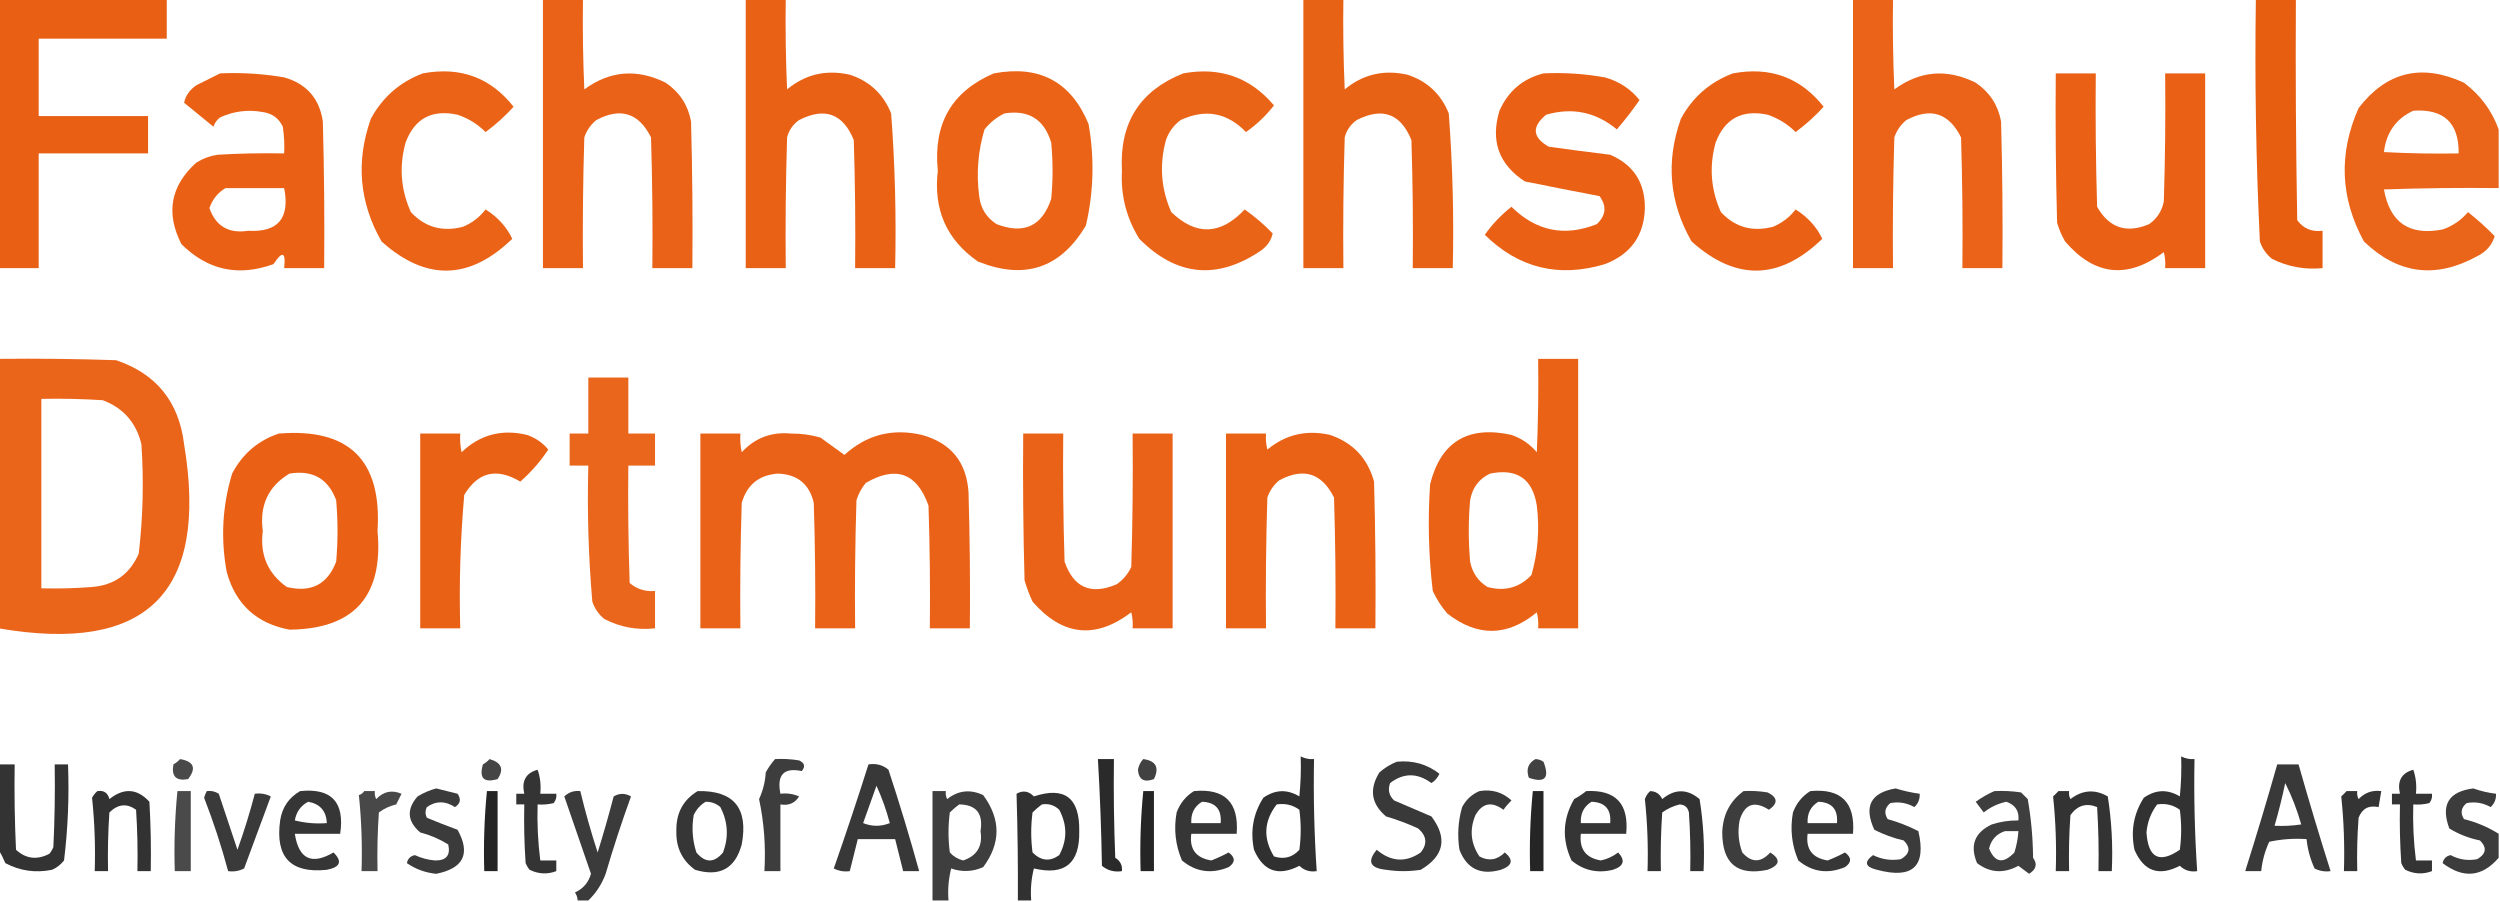 <?xml version="1.0" encoding="UTF-8"?>
<!DOCTYPE svg PUBLIC "-//W3C//DTD SVG 1.1//EN" "http://www.w3.org/Graphics/SVG/1.1/DTD/svg11.dtd">
<svg xmlns="http://www.w3.org/2000/svg" version="1.1" width="937px" height="338px" style="shape-rendering:geometricPrecision; text-rendering:geometricPrecision; image-rendering:optimizeQuality; fill-rule:evenodd; clip-rule:evenodd" xmlns:xlink="http://www.w3.org/1999/xlink">
<g><path style="opacity:0.97" fill="#e95c0f" d="M -0.5,-0.5 C 20.5,-0.5 41.5,-0.5 62.5,-0.5C 62.5,4.5 62.5,9.5 62.5,14.5C 46.5,14.5 30.5,14.5 14.5,14.5C 14.5,24.167 14.5,33.833 14.5,43.5C 28.167,43.5 41.833,43.5 55.5,43.5C 55.5,48.167 55.5,52.833 55.5,57.5C 41.833,57.5 28.167,57.5 14.5,57.5C 14.5,71.833 14.5,86.167 14.5,100.5C 9.5,100.5 4.5,100.5 -0.5,100.5C -0.5,66.833 -0.5,33.167 -0.5,-0.5 Z"/></g>
<g><path style="opacity:0.958" fill="#e85c0e" d="M 203.5,-0.5 C 208.5,-0.5 213.5,-0.5 218.5,-0.5C 218.333,10.838 218.5,22.172 219,33.5C 228.564,26.494 238.73,25.661 249.5,31C 254.694,34.523 257.861,39.357 259,45.5C 259.5,63.83 259.667,82.164 259.5,100.5C 254.5,100.5 249.5,100.5 244.5,100.5C 244.667,84.163 244.5,67.83 244,51.5C 239.436,42.32 232.603,40.153 223.5,45C 221.383,46.731 219.883,48.898 219,51.5C 218.5,67.83 218.333,84.163 218.5,100.5C 213.5,100.5 208.5,100.5 203.5,100.5C 203.5,66.833 203.5,33.167 203.5,-0.5 Z"/></g>
<g><path style="opacity:0.965" fill="#e95c0e" d="M 279.5,-0.5 C 284.5,-0.5 289.5,-0.5 294.5,-0.5C 294.333,10.838 294.5,22.172 295,33.5C 301.83,27.842 309.664,26.009 318.5,28C 325.909,30.408 331.076,35.242 334,42.5C 335.45,61.779 335.95,81.112 335.5,100.5C 330.5,100.5 325.5,100.5 320.5,100.5C 320.667,84.496 320.5,68.496 320,52.5C 315.971,42.575 309.138,40.075 299.5,45C 297.19,46.637 295.69,48.804 295,51.5C 294.5,67.83 294.333,84.163 294.5,100.5C 289.5,100.5 284.5,100.5 279.5,100.5C 279.5,66.833 279.5,33.167 279.5,-0.5 Z"/></g>
<g><path style="opacity:0.966" fill="#e85d0f" d="M 488.5,-0.5 C 493.5,-0.5 498.5,-0.5 503.5,-0.5C 503.333,10.838 503.5,22.172 504,33.5C 510.83,27.842 518.664,26.009 527.5,28C 534.909,30.408 540.076,35.242 543,42.5C 544.45,61.779 544.95,81.112 544.5,100.5C 539.5,100.5 534.5,100.5 529.5,100.5C 529.667,84.496 529.5,68.496 529,52.5C 524.971,42.575 518.138,40.075 508.5,45C 506.19,46.637 504.69,48.804 504,51.5C 503.5,67.83 503.333,84.163 503.5,100.5C 498.5,100.5 493.5,100.5 488.5,100.5C 488.5,66.833 488.5,33.167 488.5,-0.5 Z"/></g>
<g><path style="opacity:0.952" fill="#e95c0e" d="M 694.5,-0.5 C 699.5,-0.5 704.5,-0.5 709.5,-0.5C 709.333,10.838 709.5,22.172 710,33.5C 719.564,26.494 729.73,25.661 740.5,31C 745.694,34.523 748.861,39.357 750,45.5C 750.5,63.83 750.667,82.164 750.5,100.5C 745.5,100.5 740.5,100.5 735.5,100.5C 735.667,84.163 735.5,67.83 735,51.5C 730.436,42.32 723.603,40.153 714.5,45C 712.383,46.731 710.883,48.898 710,51.5C 709.5,67.83 709.333,84.163 709.5,100.5C 704.5,100.5 699.5,100.5 694.5,100.5C 694.5,66.833 694.5,33.167 694.5,-0.5 Z"/></g>
<g><path style="opacity:0.985" fill="#e85d0e" d="M 845.5,-0.5 C 850.5,-0.5 855.5,-0.5 860.5,-0.5C 860.333,27.169 860.5,54.835 861,82.5C 863.264,85.653 866.431,86.986 870.5,86.5C 870.5,91.167 870.5,95.833 870.5,100.5C 863.804,101.151 857.471,99.985 851.5,97C 849.383,95.269 847.883,93.102 847,90.5C 845.539,60.209 845.039,29.875 845.5,-0.5 Z"/></g>
<g><path style="opacity:0.962" fill="#e95c0e" d="M 82.5,27.5 C 90.57,27.137 98.57,27.637 106.5,29C 114.886,31.386 119.72,36.886 121,45.5C 121.5,63.83 121.667,82.164 121.5,100.5C 116.5,100.5 111.5,100.5 106.5,100.5C 107.187,94.401 105.854,93.901 102.5,99C 89.323,103.766 77.823,101.266 68,91.5C 62.066,79.883 63.899,69.717 73.5,61C 75.957,59.438 78.624,58.438 81.5,58C 89.827,57.5 98.16,57.334 106.5,57.5C 106.665,54.15 106.498,50.817 106,47.5C 104.52,44.337 102.02,42.504 98.5,42C 92.936,40.99 87.603,41.657 82.5,44C 81.299,44.903 80.465,46.069 80,47.5C 76.333,44.5 72.667,41.5 69,38.5C 69.546,35.907 71.046,33.74 73.5,32C 76.592,30.454 79.592,28.954 82.5,27.5 Z M 84.5,70.5 C 91.833,70.5 99.167,70.5 106.5,70.5C 108.718,81.796 104.218,87.13 93,86.5C 85.702,87.609 80.869,84.776 78.5,78C 79.622,74.72 81.622,72.22 84.5,70.5 Z"/></g>
<g><path style="opacity:0.959" fill="#e95d0e" d="M 158.5,27.5 C 172.511,24.887 183.844,29.054 192.5,40C 189.35,43.479 185.85,46.646 182,49.5C 179.02,46.525 175.52,44.359 171.5,43C 161.855,40.903 155.355,44.403 152,53.5C 149.543,62.441 150.21,71.108 154,79.5C 159.28,85.17 165.78,87.004 173.5,85C 176.902,83.6 179.736,81.433 182,78.5C 186.534,81.353 189.867,85.02 192,89.5C 175.954,105.062 159.62,105.396 143,90.5C 134.646,75.857 133.313,60.524 139,44.5C 143.402,36.389 149.902,30.722 158.5,27.5 Z"/></g>
<g><path style="opacity:0.964" fill="#e95d0e" d="M 372.5,27.5 C 389.61,24.301 401.443,30.634 408,46.5C 410.242,59.254 409.909,71.921 407,84.5C 397.5,100.556 384,105.056 366.5,98C 354.771,89.857 349.771,78.524 351.5,64C 349.69,46.422 356.69,34.255 372.5,27.5 Z M 376.5,42.5 C 385.576,41.086 391.409,44.752 394,53.5C 394.667,60.5 394.667,67.5 394,74.5C 390.591,84.785 383.758,87.952 373.5,84C 369.675,81.512 367.508,78.012 367,73.5C 365.886,64.99 366.552,56.656 369,48.5C 371.114,45.879 373.614,43.879 376.5,42.5 Z"/></g>
<g><path style="opacity:0.956" fill="#e95d0e" d="M 443.5,27.5 C 457.261,24.974 468.594,28.974 477.5,39.5C 474.468,43.366 470.968,46.699 467,49.5C 459.935,42.194 451.768,40.694 442.5,45C 439.894,46.938 438.061,49.438 437,52.5C 434.476,61.788 435.142,70.788 439,79.5C 448.331,88.432 457.498,88.099 466.5,78.5C 470.279,81.145 473.779,84.145 477,87.5C 476.454,90.093 474.954,92.26 472.5,94C 456.107,105.031 440.94,103.531 427,89.5C 422.176,81.723 420.009,73.223 420.5,64C 419.512,46.101 427.178,33.935 443.5,27.5 Z"/></g>
<g><path style="opacity:0.962" fill="#e95c0e" d="M 578.5,27.5 C 586.238,27.144 593.905,27.644 601.5,29C 606.782,30.46 611.115,33.294 614.5,37.5C 611.858,41.309 609.025,44.976 606,48.5C 598.124,41.989 589.29,40.155 579.5,43C 574.006,47.509 574.339,51.509 580.5,55C 588.157,56.055 595.823,57.055 603.5,58C 612.228,61.742 616.561,68.408 616.5,78C 616.223,88.29 611.223,95.29 601.5,99C 584.238,104.185 569.238,100.518 556.5,88C 559.301,84.032 562.634,80.532 566.5,77.5C 575.761,86.649 586.428,88.816 598.5,84C 601.924,80.735 602.257,77.235 599.5,73.5C 590.179,71.732 580.846,69.899 571.5,68C 561.746,61.606 558.579,52.773 562,41.5C 565.283,34.123 570.783,29.457 578.5,27.5 Z"/></g>
<g><path style="opacity:0.963" fill="#e95c0e" d="M 649.5,27.5 C 663.511,24.887 674.844,29.054 683.5,40C 680.35,43.479 676.85,46.646 673,49.5C 670.02,46.525 666.52,44.359 662.5,43C 652.897,40.968 646.397,44.468 643,53.5C 640.543,62.441 641.21,71.108 645,79.5C 650.28,85.17 656.78,87.004 664.5,85C 667.902,83.6 670.736,81.433 673,78.5C 677.534,81.353 680.867,85.02 683,89.5C 666.954,105.062 650.62,105.396 634,90.5C 625.625,75.864 624.292,60.53 630,44.5C 634.402,36.389 640.902,30.722 649.5,27.5 Z"/></g>
<g><path style="opacity:0.953" fill="#e95c0e" d="M 936.5,48.5 C 936.5,55.833 936.5,63.167 936.5,70.5C 922.163,70.333 907.829,70.5 893.5,71C 895.7,83.439 903.034,88.439 915.5,86C 919.274,84.698 922.441,82.531 925,79.5C 928.522,82.266 931.855,85.266 935,88.5C 934.052,91.801 931.885,94.301 928.5,96C 912.906,104.602 898.739,102.768 886,90.5C 877.105,74.215 876.439,57.548 884,40.5C 894.481,26.869 907.648,23.702 923.5,31C 929.619,35.603 933.952,41.437 936.5,48.5 Z M 904.5,41.5 C 915.975,40.728 921.641,46.062 921.5,57.5C 912.161,57.666 902.827,57.5 893.5,57C 894.366,49.664 898.032,44.497 904.5,41.5 Z"/></g>
<g><path style="opacity:0.971" fill="#e95c0f" d="M 770.5,27.5 C 775.5,27.5 780.5,27.5 785.5,27.5C 785.333,44.17 785.5,60.837 786,77.5C 790.506,85.444 797.006,87.611 805.5,84C 808.467,81.9 810.3,79.066 811,75.5C 811.5,59.504 811.667,43.504 811.5,27.5C 816.5,27.5 821.5,27.5 826.5,27.5C 826.5,51.833 826.5,76.167 826.5,100.5C 821.5,100.5 816.5,100.5 811.5,100.5C 811.662,98.473 811.495,96.473 811,94.5C 797.383,104.697 785.049,103.363 774,90.5C 772.725,88.283 771.725,85.949 771,83.5C 770.5,64.836 770.333,46.17 770.5,27.5 Z"/></g>
<g><path style="opacity:0.948" fill="#e95c0e" d="M -0.5,134.5 C 14.171,134.333 28.837,134.5 43.5,135C 58.559,140.07 67.059,150.57 69,166.5C 78.246,222.087 55.08,245.087 -0.5,235.5C -0.5,201.833 -0.5,168.167 -0.5,134.5 Z M 15.5,149.5 C 23.174,149.334 30.841,149.5 38.5,150C 46.207,152.876 51.04,158.376 53,166.5C 53.926,180.223 53.593,193.889 52,207.5C 48.663,215.171 42.83,219.338 34.5,220C 28.175,220.5 21.842,220.666 15.5,220.5C 15.5,196.833 15.5,173.167 15.5,149.5 Z"/></g>
<g><path style="opacity:0.967" fill="#e95d0e" d="M 576.5,134.5 C 581.5,134.5 586.5,134.5 591.5,134.5C 591.5,168.167 591.5,201.833 591.5,235.5C 586.5,235.5 581.5,235.5 576.5,235.5C 576.662,233.473 576.495,231.473 576,229.5C 564.985,238.596 553.819,238.762 542.5,230C 540.273,227.436 538.439,224.603 537,221.5C 535.43,208.214 535.097,194.881 536,181.5C 539.999,165.57 550.166,159.404 566.5,163C 570.274,164.302 573.441,166.469 576,169.5C 576.5,157.838 576.667,146.171 576.5,134.5 Z M 558.5,177.5 C 568.583,175.456 574.416,179.456 576,189.5C 577.08,198.326 576.413,206.993 574,215.5C 569.509,220.259 564.009,221.759 557.5,220C 553.99,217.831 551.823,214.664 551,210.5C 550.333,202.833 550.333,195.167 551,187.5C 551.846,182.76 554.346,179.426 558.5,177.5 Z"/></g>
<g><path style="opacity:0.94" fill="#e95d0e" d="M 220.5,141.5 C 225.5,141.5 230.5,141.5 235.5,141.5C 235.5,148.5 235.5,155.5 235.5,162.5C 238.833,162.5 242.167,162.5 245.5,162.5C 245.5,166.5 245.5,170.5 245.5,174.5C 242.167,174.5 238.833,174.5 235.5,174.5C 235.333,189.17 235.5,203.837 236,218.5C 238.67,220.797 241.836,221.797 245.5,221.5C 245.5,226.167 245.5,230.833 245.5,235.5C 238.779,236.249 232.446,235.082 226.5,232C 224.383,230.269 222.883,228.102 222,225.5C 220.543,208.57 220.043,191.57 220.5,174.5C 218.167,174.5 215.833,174.5 213.5,174.5C 213.5,170.5 213.5,166.5 213.5,162.5C 215.833,162.5 218.167,162.5 220.5,162.5C 220.5,155.5 220.5,148.5 220.5,141.5 Z"/></g>
<g><path style="opacity:0.962" fill="#e95c0e" d="M 104.5,162.5 C 130.848,160.348 143.182,172.514 141.5,199C 143.737,223.42 132.737,235.753 108.5,236C 96.202,233.702 88.369,226.535 85,214.5C 82.656,201.983 83.322,189.65 87,177.5C 90.888,170.103 96.722,165.103 104.5,162.5 Z M 108.5,177.5 C 117.193,176.09 123.027,179.424 126,187.5C 126.667,195.167 126.667,202.833 126,210.5C 122.748,219.044 116.581,222.211 107.5,220C 100.349,214.935 97.349,207.935 98.5,199C 97.203,189.438 100.536,182.271 108.5,177.5 Z"/></g>
<g><path style="opacity:0.969" fill="#e95d0e" d="M 157.5,162.5 C 162.5,162.5 167.5,162.5 172.5,162.5C 172.337,164.857 172.503,167.19 173,169.5C 179.886,162.908 188.052,160.741 197.5,163C 200.726,164.106 203.393,165.939 205.5,168.5C 202.536,172.965 199.036,176.965 195,180.5C 186.144,175.217 179.144,176.884 174,185.5C 172.544,202.097 172.044,218.763 172.5,235.5C 167.5,235.5 162.5,235.5 157.5,235.5C 157.5,211.167 157.5,186.833 157.5,162.5 Z"/></g>
<g><path style="opacity:0.958" fill="#e95c0e" d="M 262.5,162.5 C 267.5,162.5 272.5,162.5 277.5,162.5C 277.337,164.857 277.503,167.19 278,169.5C 282.974,164.118 289.141,161.785 296.5,162.5C 300.256,162.463 303.922,162.963 307.5,164C 310.5,166.167 313.5,168.333 316.5,170.5C 324.772,162.948 334.438,160.448 345.5,163C 356.427,166.02 362.26,173.186 363,184.5C 363.5,201.497 363.667,218.497 363.5,235.5C 358.5,235.5 353.5,235.5 348.5,235.5C 348.667,220.163 348.5,204.83 348,189.5C 343.661,177.253 335.828,174.42 324.5,181C 322.898,182.935 321.731,185.101 321,187.5C 320.5,203.497 320.333,219.497 320.5,235.5C 315.5,235.5 310.5,235.5 305.5,235.5C 305.667,219.83 305.5,204.163 305,188.5C 303.378,181.424 298.878,177.758 291.5,177.5C 284.46,178.039 279.96,181.706 278,188.5C 277.5,204.163 277.333,219.83 277.5,235.5C 272.5,235.5 267.5,235.5 262.5,235.5C 262.5,211.167 262.5,186.833 262.5,162.5 Z"/></g>
<g><path style="opacity:0.963" fill="#e95d0f" d="M 383.5,162.5 C 388.5,162.5 393.5,162.5 398.5,162.5C 398.333,178.503 398.5,194.503 399,210.5C 402.376,220.268 408.876,223.101 418.5,219C 420.917,217.337 422.75,215.171 424,212.5C 424.5,195.837 424.667,179.17 424.5,162.5C 429.5,162.5 434.5,162.5 439.5,162.5C 439.5,186.833 439.5,211.167 439.5,235.5C 434.5,235.5 429.5,235.5 424.5,235.5C 424.662,233.473 424.495,231.473 424,229.5C 410.522,239.691 398.188,238.358 387,225.5C 385.803,222.911 384.803,220.244 384,217.5C 383.5,199.17 383.333,180.836 383.5,162.5 Z"/></g>
<g><path style="opacity:0.962" fill="#e95d0e" d="M 459.5,162.5 C 464.5,162.5 469.5,162.5 474.5,162.5C 474.338,164.527 474.505,166.527 475,168.5C 481.83,162.842 489.664,161.009 498.5,163C 507.096,165.929 512.596,171.763 515,180.5C 515.5,198.83 515.667,217.164 515.5,235.5C 510.5,235.5 505.5,235.5 500.5,235.5C 500.667,219.163 500.5,202.83 500,186.5C 495.436,177.32 488.603,175.153 479.5,180C 477.383,181.731 475.883,183.898 475,186.5C 474.5,202.83 474.333,219.163 474.5,235.5C 469.5,235.5 464.5,235.5 459.5,235.5C 459.5,211.167 459.5,186.833 459.5,162.5 Z"/></g>
<g><path style="opacity:0.81" fill="#000000" d="M 487.5,283.5 C 489.042,284.301 490.708,284.634 492.5,284.5C 492.238,298.529 492.571,312.529 493.5,326.5C 490.956,326.896 488.789,326.229 487,324.5C 479.134,328.566 473.468,326.566 470,318.5C 468.535,311.426 469.701,304.926 473.5,299C 477.916,295.9 482.416,295.733 487,298.5C 487.499,293.511 487.666,288.511 487.5,283.5 Z M 478.5,301.5 C 481.685,301.02 484.519,301.686 487,303.5C 487.667,308.5 487.667,313.5 487,318.5C 484.441,321.349 481.274,322.183 477.5,321C 473.346,314.252 473.68,307.752 478.5,301.5 Z"/></g>
<g><path style="opacity:0.804" fill="#000000" d="M 817.5,283.5 C 819.042,284.301 820.708,284.634 822.5,284.5C 822.238,298.529 822.571,312.529 823.5,326.5C 820.956,326.896 818.789,326.229 817,324.5C 809.134,328.566 803.468,326.566 800,318.5C 798.535,311.426 799.701,304.926 803.5,299C 807.916,295.9 812.416,295.733 817,298.5C 817.499,293.511 817.666,288.511 817.5,283.5 Z M 808.5,301.5 C 811.685,301.02 814.519,301.686 817,303.5C 817.667,308.5 817.667,313.5 817,318.5C 809.31,323.738 805.144,321.571 804.5,312C 804.852,308.062 806.186,304.562 808.5,301.5 Z"/></g>
<g><path style="opacity:0.713" fill="#000000" d="M 67.5,284.5 C 72.68,285.404 73.68,287.904 70.5,292C 66,292.833 64.167,291 65,286.5C 65.995,285.934 66.828,285.267 67.5,284.5 Z"/></g>
<g><path style="opacity:0.728" fill="#000000" d="M 183.5,284.5 C 187.988,285.81 188.988,288.31 186.5,292C 181.333,293.5 179.5,291.667 181,286.5C 181.995,285.934 182.828,285.267 183.5,284.5 Z"/></g>
<g><path style="opacity:0.758" fill="#000000" d="M 290.5,284.5 C 293.518,284.335 296.518,284.502 299.5,285C 301.592,285.953 301.925,287.286 300.5,289C 293.752,287.585 291.085,290.418 292.5,297.5C 294.924,297.192 297.257,297.526 299.5,298.5C 297.937,301.029 295.604,302.029 292.5,301.5C 292.5,309.833 292.5,318.167 292.5,326.5C 290.5,326.5 288.5,326.5 286.5,326.5C 287.049,317.365 286.382,308.365 284.5,299.5C 285.959,296.331 286.792,292.998 287,289.5C 287.997,287.677 289.164,286.01 290.5,284.5 Z"/></g>
<g><path style="opacity:0.833" fill="#000000" d="M 411.5,284.5 C 413.5,284.5 415.5,284.5 417.5,284.5C 417.333,296.838 417.5,309.171 418,321.5C 419.883,322.653 420.716,324.319 420.5,326.5C 417.635,326.945 415.135,326.278 413,324.5C 412.779,311.135 412.279,297.801 411.5,284.5 Z"/></g>
<g><path style="opacity:0.743" fill="#000000" d="M 428.5,284.5 C 433.266,285.158 434.6,287.658 432.5,292C 428.798,293.393 426.798,292.226 426.5,288.5C 426.803,286.886 427.47,285.552 428.5,284.5 Z"/></g>
<g><path style="opacity:0.743" fill="#000000" d="M 575.5,284.5 C 576.583,284.539 577.583,284.873 578.5,285.5C 580.89,291.608 579.056,293.608 573,291.5C 571.916,288.341 572.75,286.008 575.5,284.5 Z"/></g>
<g><path style="opacity:0.777" fill="#000000" d="M 523.5,285.5 C 529.489,284.888 534.823,286.388 539.5,290C 538.845,291.487 537.845,292.653 536.5,293.5C 531.229,289.616 526.062,289.616 521,293.5C 520.104,296.025 520.604,298.192 522.5,300C 527.167,302 531.833,304 536.5,306C 542.608,314.125 541.275,320.791 532.5,326C 528.167,326.667 523.833,326.667 519.5,326C 513.487,325.383 512.32,322.883 516,318.5C 521.388,323.027 526.888,323.36 532.5,319.5C 535.072,316.265 534.739,313.265 531.5,310.5C 527.616,308.705 523.616,307.205 519.5,306C 513.924,301.305 513.091,295.805 517,289.5C 519.013,287.752 521.18,286.418 523.5,285.5 Z"/></g>
<g><path style="opacity:0.798" fill="#000000" d="M -0.5,286.5 C 1.5,286.5 3.5,286.5 5.5,286.5C 5.333,297.172 5.5,307.839 6,318.5C 9.719,321.902 13.886,322.402 18.5,320C 19.126,319.25 19.626,318.416 20,317.5C 20.5,307.172 20.666,296.839 20.5,286.5C 22.167,286.5 23.833,286.5 25.5,286.5C 25.959,298.601 25.459,310.601 24,322.5C 22.786,324.049 21.286,325.215 19.5,326C 13.294,327.245 7.461,326.412 2,323.5C 1.243,321.685 0.41,320.019 -0.5,318.5C -0.5,307.833 -0.5,297.167 -0.5,286.5 Z"/></g>
<g><path style="opacity:0.779" fill="#000000" d="M 325.5,286.5 C 328.394,286.042 330.894,286.709 333,288.5C 337.146,301.101 340.979,313.768 344.5,326.5C 342.5,326.5 340.5,326.5 338.5,326.5C 337.5,322.5 336.5,318.5 335.5,314.5C 330.833,314.5 326.167,314.5 321.5,314.5C 320.5,318.5 319.5,322.5 318.5,326.5C 316.396,326.799 314.396,326.466 312.5,325.5C 317.044,312.535 321.377,299.535 325.5,286.5 Z M 328.5,294.5 C 330.534,298.927 332.2,303.594 333.5,308.5C 330.167,309.833 326.833,309.833 323.5,308.5C 325.175,303.805 326.842,299.138 328.5,294.5 Z"/></g>
<g><path style="opacity:0.777" fill="#000000" d="M 853.5,286.5 C 856.167,286.5 858.833,286.5 861.5,286.5C 865.298,299.893 869.298,313.226 873.5,326.5C 871.396,326.799 869.396,326.466 867.5,325.5C 865.883,321.986 864.883,318.319 864.5,314.5C 859.786,314.173 855.12,314.507 850.5,315.5C 848.883,319.014 847.883,322.681 847.5,326.5C 845.5,326.5 843.5,326.5 841.5,326.5C 845.702,313.226 849.702,299.893 853.5,286.5 Z M 856.5,293.5 C 858.97,298.399 860.97,303.565 862.5,309C 859.183,309.498 855.85,309.665 852.5,309.5C 854.039,304.216 855.373,298.882 856.5,293.5 Z"/></g>
<g><path style="opacity:0.795" fill="#000000" d="M 201.5,288.5 C 202.477,291.287 202.81,294.287 202.5,297.5C 204.5,297.5 206.5,297.5 208.5,297.5C 208.67,298.822 208.337,299.989 207.5,301C 205.527,301.495 203.527,301.662 201.5,301.5C 201.28,308.543 201.614,315.543 202.5,322.5C 204.5,322.5 206.5,322.5 208.5,322.5C 208.5,323.833 208.5,325.167 208.5,326.5C 205.136,327.778 201.803,327.612 198.5,326C 197.874,325.25 197.374,324.416 197,323.5C 196.5,316.174 196.334,308.841 196.5,301.5C 195.5,301.5 194.5,301.5 193.5,301.5C 193.5,300.167 193.5,298.833 193.5,297.5C 194.5,297.5 195.5,297.5 196.5,297.5C 195.411,292.715 197.077,289.715 201.5,288.5 Z"/></g>
<g><path style="opacity:0.795" fill="#000000" d="M 904.5,288.5 C 905.477,291.287 905.81,294.287 905.5,297.5C 907.5,297.5 909.5,297.5 911.5,297.5C 911.67,298.822 911.337,299.989 910.5,301C 908.527,301.495 906.527,301.662 904.5,301.5C 904.28,308.543 904.614,315.543 905.5,322.5C 907.5,322.5 909.5,322.5 911.5,322.5C 911.5,323.833 911.5,325.167 911.5,326.5C 908.136,327.778 904.803,327.612 901.5,326C 900.874,325.25 900.374,324.416 900,323.5C 899.5,316.174 899.334,308.841 899.5,301.5C 898.5,301.5 897.5,301.5 896.5,301.5C 896.5,300.167 896.5,298.833 896.5,297.5C 897.5,297.5 898.5,297.5 899.5,297.5C 898.411,292.715 900.077,289.715 904.5,288.5 Z"/></g>
<g><path style="opacity:0.766" fill="#000000" d="M 163.5,295.5 C 166.137,296.164 168.803,296.831 171.5,297.5C 172.904,299.547 172.571,301.214 170.5,302.5C 166.859,300.115 163.359,300.115 160,302.5C 159.333,303.833 159.333,305.167 160,306.5C 163.778,308.073 167.611,309.573 171.5,311C 176.446,319.95 173.78,325.45 163.5,327.5C 159.459,327.11 155.793,325.776 152.5,323.5C 152.833,321.833 153.833,320.833 155.5,320.5C 157.881,321.607 160.381,322.273 163,322.5C 167.256,322.581 168.923,320.581 168,316.5C 164.768,314.477 161.268,312.977 157.5,312C 152.632,307.828 152.298,303.328 156.5,298.5C 158.764,297.131 161.097,296.131 163.5,295.5 Z"/></g>
<g><path style="opacity:0.768" fill="#000000" d="M 710.5,295.5 C 713.417,296.417 716.417,297.084 719.5,297.5C 719.617,299.484 718.95,301.15 717.5,302.5C 714.656,300.897 711.656,300.397 708.5,301C 706.398,302.733 706.065,304.733 707.5,307C 711.493,308.122 715.326,309.622 719,311.5C 722.072,324.75 716.906,329.584 703.5,326C 699.033,324.934 698.533,323.101 702,320.5C 705.359,322.144 708.859,322.644 712.5,322C 715.838,320.012 716.172,317.679 713.5,315C 709.659,314.124 705.993,312.791 702.5,311C 698.457,302.252 701.123,297.085 710.5,295.5 Z"/></g>
<g><path style="opacity:0.765" fill="#000000" d="M 936.5,312.5 C 936.5,315.5 936.5,318.5 936.5,321.5C 930.279,328.735 923.279,329.401 915.5,323.5C 915.833,321.833 916.833,320.833 918.5,320.5C 921.664,322.194 924.998,322.694 928.5,322C 931.838,320.012 932.172,317.679 929.5,315C 925.38,314.181 921.546,312.681 918,310.5C 914.712,301.684 917.712,296.684 927,295.5C 929.738,296.482 932.572,297.148 935.5,297.5C 935.617,299.484 934.95,301.15 933.5,302.5C 930.656,300.897 927.656,300.397 924.5,301C 922.398,302.733 922.065,304.733 923.5,307C 928.171,308.164 932.504,309.997 936.5,312.5 Z"/></g>
<g><path style="opacity:0.804" fill="#000000" d="M 36.5,296.5 C 38.911,296.137 40.411,297.137 41,299.5C 46.431,295.182 51.431,295.516 56,300.5C 56.5,309.16 56.666,317.827 56.5,326.5C 54.833,326.5 53.167,326.5 51.5,326.5C 51.666,318.826 51.5,311.159 51,303.5C 47.56,301.006 44.227,301.34 41,304.5C 40.5,311.826 40.334,319.159 40.5,326.5C 38.833,326.5 37.167,326.5 35.5,326.5C 35.793,317.292 35.46,308.125 34.5,299C 35.056,297.989 35.722,297.156 36.5,296.5 Z"/></g>
<g><path style="opacity:0.71" fill="#000000" d="M 66.5,296.5 C 68.167,296.5 69.833,296.5 71.5,296.5C 71.5,306.5 71.5,316.5 71.5,326.5C 69.5,326.5 67.5,326.5 65.5,326.5C 65.193,316.418 65.526,306.418 66.5,296.5 Z"/></g>
<g><path style="opacity:0.77" fill="#000000" d="M 77.5,296.5 C 79.144,296.286 80.644,296.62 82,297.5C 84.333,304.5 86.667,311.5 89,318.5C 91.476,311.573 93.643,304.573 95.5,297.5C 97.604,297.201 99.604,297.534 101.5,298.5C 98.167,307.5 94.833,316.5 91.5,325.5C 89.604,326.466 87.604,326.799 85.5,326.5C 83.006,317.185 80.006,308.019 76.5,299C 76.743,298.098 77.077,297.265 77.5,296.5 Z"/></g>
<g><path style="opacity:0.788" fill="#000000" d="M 112.5,296.5 C 124.257,295.294 129.257,300.628 127.5,312.5C 121.833,312.5 116.167,312.5 110.5,312.5C 111.964,321.983 116.797,324.316 125,319.5C 128.398,322.858 127.564,325.025 122.5,326C 108.922,327.418 103.089,321.252 105,307.5C 105.764,302.582 108.264,298.916 112.5,296.5 Z M 115.5,300.5 C 119.959,301.293 122.292,303.96 122.5,308.5C 118.445,308.824 114.445,308.491 110.5,307.5C 111.065,304.284 112.732,301.951 115.5,300.5 Z"/></g>
<g><path style="opacity:0.717" fill="#000000" d="M 136.5,296.5 C 137.833,296.5 139.167,296.5 140.5,296.5C 140.351,297.552 140.517,298.552 141,299.5C 143.709,296.632 146.876,295.965 150.5,297.5C 149.833,298.833 149.167,300.167 148.5,301.5C 146.083,302.072 143.916,303.072 142,304.5C 141.5,311.826 141.334,319.159 141.5,326.5C 139.5,326.5 137.5,326.5 135.5,326.5C 135.818,316.917 135.485,307.417 134.5,298C 135.416,297.722 136.082,297.222 136.5,296.5 Z"/></g>
<g><path style="opacity:0.852" fill="#000000" d="M 182.5,296.5 C 183.833,296.5 185.167,296.5 186.5,296.5C 186.5,306.5 186.5,316.5 186.5,326.5C 184.833,326.5 183.167,326.5 181.5,326.5C 181.193,316.418 181.526,306.418 182.5,296.5 Z"/></g>
<g><path style="opacity:0.769" fill="#000000" d="M 220.5,337.5 C 219.167,337.5 217.833,337.5 216.5,337.5C 216.461,336.417 216.127,335.417 215.5,334.5C 218.564,333.101 220.564,330.768 221.5,327.5C 218.17,317.844 214.837,308.178 211.5,298.5C 213.173,296.914 215.173,296.247 217.5,296.5C 219.355,304.236 221.522,311.902 224,319.5C 226.155,312.545 228.155,305.545 230,298.5C 232.139,297.231 234.305,297.231 236.5,298.5C 233.033,308.068 229.866,317.734 227,327.5C 225.569,331.374 223.403,334.707 220.5,337.5 Z"/></g>
<g><path style="opacity:0.789" fill="#000000" d="M 261.5,296.5 C 275.043,296.226 280.543,302.893 278,316.5C 275.536,325.596 269.703,328.762 260.5,326C 255.662,322.489 253.329,317.656 253.5,311.5C 253.352,304.785 256.019,299.785 261.5,296.5 Z M 264.5,300.5 C 266.582,300.472 268.416,301.139 270,302.5C 272.835,308.019 273.169,313.686 271,319.5C 267.667,323.5 264.333,323.5 261,319.5C 259.524,314.924 259.19,310.257 260,305.5C 261.025,303.313 262.525,301.646 264.5,300.5 Z"/></g>
<g><path style="opacity:0.754" fill="#000000" d="M 355.5,337.5 C 353.5,337.5 351.5,337.5 349.5,337.5C 349.5,323.833 349.5,310.167 349.5,296.5C 351.167,296.5 352.833,296.5 354.5,296.5C 354.351,297.552 354.517,298.552 355,299.5C 359.144,296.228 363.644,295.728 368.5,298C 375.157,307.052 375.157,316.052 368.5,325C 364.57,326.751 360.57,326.918 356.5,325.5C 355.509,329.445 355.176,333.445 355.5,337.5 Z M 359.5,301.5 C 365.902,301.578 368.569,304.911 367.5,311.5C 368.388,317.066 366.222,320.733 361,322.5C 359.018,322.01 357.351,321.01 356,319.5C 355.333,314.5 355.333,309.5 356,304.5C 357.145,303.364 358.312,302.364 359.5,301.5 Z"/></g>
<g><path style="opacity:0.808" fill="#000000" d="M 386.5,337.5 C 384.833,337.5 383.167,337.5 381.5,337.5C 381.57,324.13 381.403,310.797 381,297.5C 383.382,296.134 385.548,296.467 387.5,298.5C 399.034,294.671 404.7,299.004 404.5,311.5C 404.759,323.585 399.093,328.251 387.5,325.5C 386.509,329.445 386.176,333.445 386.5,337.5 Z M 390.5,301.5 C 393.044,301.104 395.211,301.771 397,303.5C 400.04,309.209 400.04,314.876 397,320.5C 393.5,323.02 390.166,322.687 387,319.5C 386.333,314.5 386.333,309.5 387,304.5C 388.145,303.364 389.312,302.364 390.5,301.5 Z"/></g>
<g><path style="opacity:0.852" fill="#000000" d="M 428.5,296.5 C 429.833,296.5 431.167,296.5 432.5,296.5C 432.5,306.5 432.5,316.5 432.5,326.5C 430.833,326.5 429.167,326.5 427.5,326.5C 427.193,316.418 427.526,306.418 428.5,296.5 Z"/></g>
<g><path style="opacity:0.786" fill="#000000" d="M 447.5,296.5 C 459.08,295.413 464.413,300.746 463.5,312.5C 457.833,312.5 452.167,312.5 446.5,312.5C 445.735,318.24 448.235,321.573 454,322.5C 456.227,321.637 458.393,320.637 460.5,319.5C 463.044,321.392 463.044,323.225 460.5,325C 454.04,327.675 448.206,326.842 443,322.5C 440.54,316.755 439.873,310.755 441,304.5C 442.305,301.039 444.471,298.372 447.5,296.5 Z M 450.5,300.5 C 455.601,300.685 457.934,303.352 457.5,308.5C 453.833,308.5 450.167,308.5 446.5,308.5C 446.278,304.944 447.611,302.277 450.5,300.5 Z"/></g>
<g><path style="opacity:0.772" fill="#000000" d="M 554.5,296.5 C 559.14,295.736 563.14,296.903 566.5,300C 565.382,301.074 564.382,302.24 563.5,303.5C 559.103,300.279 555.603,300.946 553,305.5C 550.716,310.954 551.216,316.121 554.5,321C 557.957,322.859 561.124,322.359 564,319.5C 567.384,322.291 566.884,324.458 562.5,326C 554.924,328.128 549.758,325.628 547,318.5C 546.161,313.079 546.494,307.746 548,302.5C 549.494,299.686 551.66,297.686 554.5,296.5 Z"/></g>
<g><path style="opacity:0.852" fill="#000000" d="M 574.5,296.5 C 575.833,296.5 577.167,296.5 578.5,296.5C 578.5,306.5 578.5,316.5 578.5,326.5C 576.833,326.5 575.167,326.5 573.5,326.5C 573.193,316.418 573.526,306.418 574.5,296.5 Z"/></g>
<g><path style="opacity:0.792" fill="#000000" d="M 594.5,296.5 C 605.584,295.921 610.584,301.254 609.5,312.5C 603.833,312.5 598.167,312.5 592.5,312.5C 591.86,318.23 594.36,321.564 600,322.5C 602.413,321.976 604.58,320.976 606.5,319.5C 609.264,322.51 608.597,324.676 604.5,326C 598.684,327.409 593.517,326.242 589,322.5C 585.355,314.58 585.688,306.913 590,299.5C 591.652,298.601 593.152,297.601 594.5,296.5 Z M 596.5,300.5 C 601.601,300.685 603.934,303.352 603.5,308.5C 599.833,308.5 596.167,308.5 592.5,308.5C 592.278,304.944 593.611,302.277 596.5,300.5 Z"/></g>
<g><path style="opacity:0.804" fill="#000000" d="M 618.5,296.5 C 620.592,296.561 622.092,297.561 623,299.5C 627.7,295.601 632.366,295.601 637,299.5C 638.443,308.392 638.943,317.392 638.5,326.5C 636.833,326.5 635.167,326.5 633.5,326.5C 633.666,319.159 633.5,311.826 633,304.5C 632.592,302.59 631.425,301.59 629.5,301.5C 627.143,302.095 624.977,303.095 623,304.5C 622.5,311.826 622.334,319.159 622.5,326.5C 620.833,326.5 619.167,326.5 617.5,326.5C 617.779,317.465 617.445,308.465 616.5,299.5C 616.942,298.261 617.609,297.261 618.5,296.5 Z"/></g>
<g><path style="opacity:0.758" fill="#000000" d="M 653.5,296.5 C 656.518,296.335 659.518,296.502 662.5,297C 666.318,298.882 666.484,301.049 663,303.5C 657.503,299.994 653.837,301.327 652,307.5C 651.233,311.594 651.566,315.594 653,319.5C 656.455,323.413 659.955,323.413 663.5,319.5C 667.489,322.082 667.156,324.249 662.5,326C 651.19,328.365 645.523,323.699 645.5,312C 645.703,305.424 648.369,300.257 653.5,296.5 Z"/></g>
<g><path style="opacity:0.784" fill="#000000" d="M 678.5,296.5 C 690.084,295.417 695.418,300.751 694.5,312.5C 688.833,312.5 683.167,312.5 677.5,312.5C 676.735,318.24 679.235,321.573 685,322.5C 687.227,321.637 689.393,320.637 691.5,319.5C 694.044,321.392 694.044,323.225 691.5,325C 685.04,327.675 679.206,326.842 674,322.5C 671.54,316.755 670.873,310.755 672,304.5C 673.305,301.039 675.471,298.372 678.5,296.5 Z M 681.5,300.5 C 686.601,300.685 688.934,303.352 688.5,308.5C 684.833,308.5 681.167,308.5 677.5,308.5C 677.278,304.944 678.611,302.277 681.5,300.5 Z"/></g>
<g><path style="opacity:0.756" fill="#000000" d="M 747.5,296.5 C 750.85,296.335 754.183,296.502 757.5,297C 758.333,297.833 759.167,298.667 760,299.5C 761.263,306.728 761.93,314.061 762,321.5C 763.684,323.858 763.184,325.858 760.5,327.5C 759.167,326.5 757.833,325.5 756.5,324.5C 750.988,327.495 745.821,327.162 741,323.5C 738.224,316.889 740.057,312.056 746.5,309C 749.757,307.957 753.09,307.457 756.5,307.5C 756.849,304.01 755.349,301.677 752,300.5C 748.863,301.161 746.03,302.495 743.5,304.5C 742.5,303.167 741.5,301.833 740.5,300.5C 742.765,298.873 745.099,297.539 747.5,296.5 Z M 751.5,311.5 C 753.167,311.5 754.833,311.5 756.5,311.5C 756.322,314.216 755.822,316.883 755,319.5C 750.852,323.868 747.685,323.368 745.5,318C 746.326,314.676 748.326,312.51 751.5,311.5 Z"/></g>
<g><path style="opacity:0.8" fill="#000000" d="M 771.5,296.5 C 772.833,296.5 774.167,296.5 775.5,296.5C 775.351,297.552 775.517,298.552 776,299.5C 780.488,296.047 785.155,295.713 790,298.5C 791.445,307.726 791.945,317.06 791.5,326.5C 789.833,326.5 788.167,326.5 786.5,326.5C 786.666,318.493 786.5,310.493 786,302.5C 781.96,300.847 778.627,301.847 776,305.5C 775.5,312.492 775.334,319.492 775.5,326.5C 773.833,326.5 772.167,326.5 770.5,326.5C 770.807,317.113 770.473,307.78 769.5,298.5C 770.243,297.818 770.909,297.151 771.5,296.5 Z"/></g>
<g><path style="opacity:0.795" fill="#000000" d="M 879.5,296.5 C 880.833,296.5 882.167,296.5 883.5,296.5C 883.351,297.552 883.517,298.552 884,299.5C 886.305,297.07 889.138,296.07 892.5,296.5C 892.167,298.5 891.833,300.5 891.5,302.5C 887.818,301.725 885.318,303.059 884,306.5C 883.5,313.158 883.334,319.825 883.5,326.5C 881.833,326.5 880.167,326.5 878.5,326.5C 878.807,317.113 878.473,307.78 877.5,298.5C 878.243,297.818 878.909,297.151 879.5,296.5 Z"/></g>
</svg>
